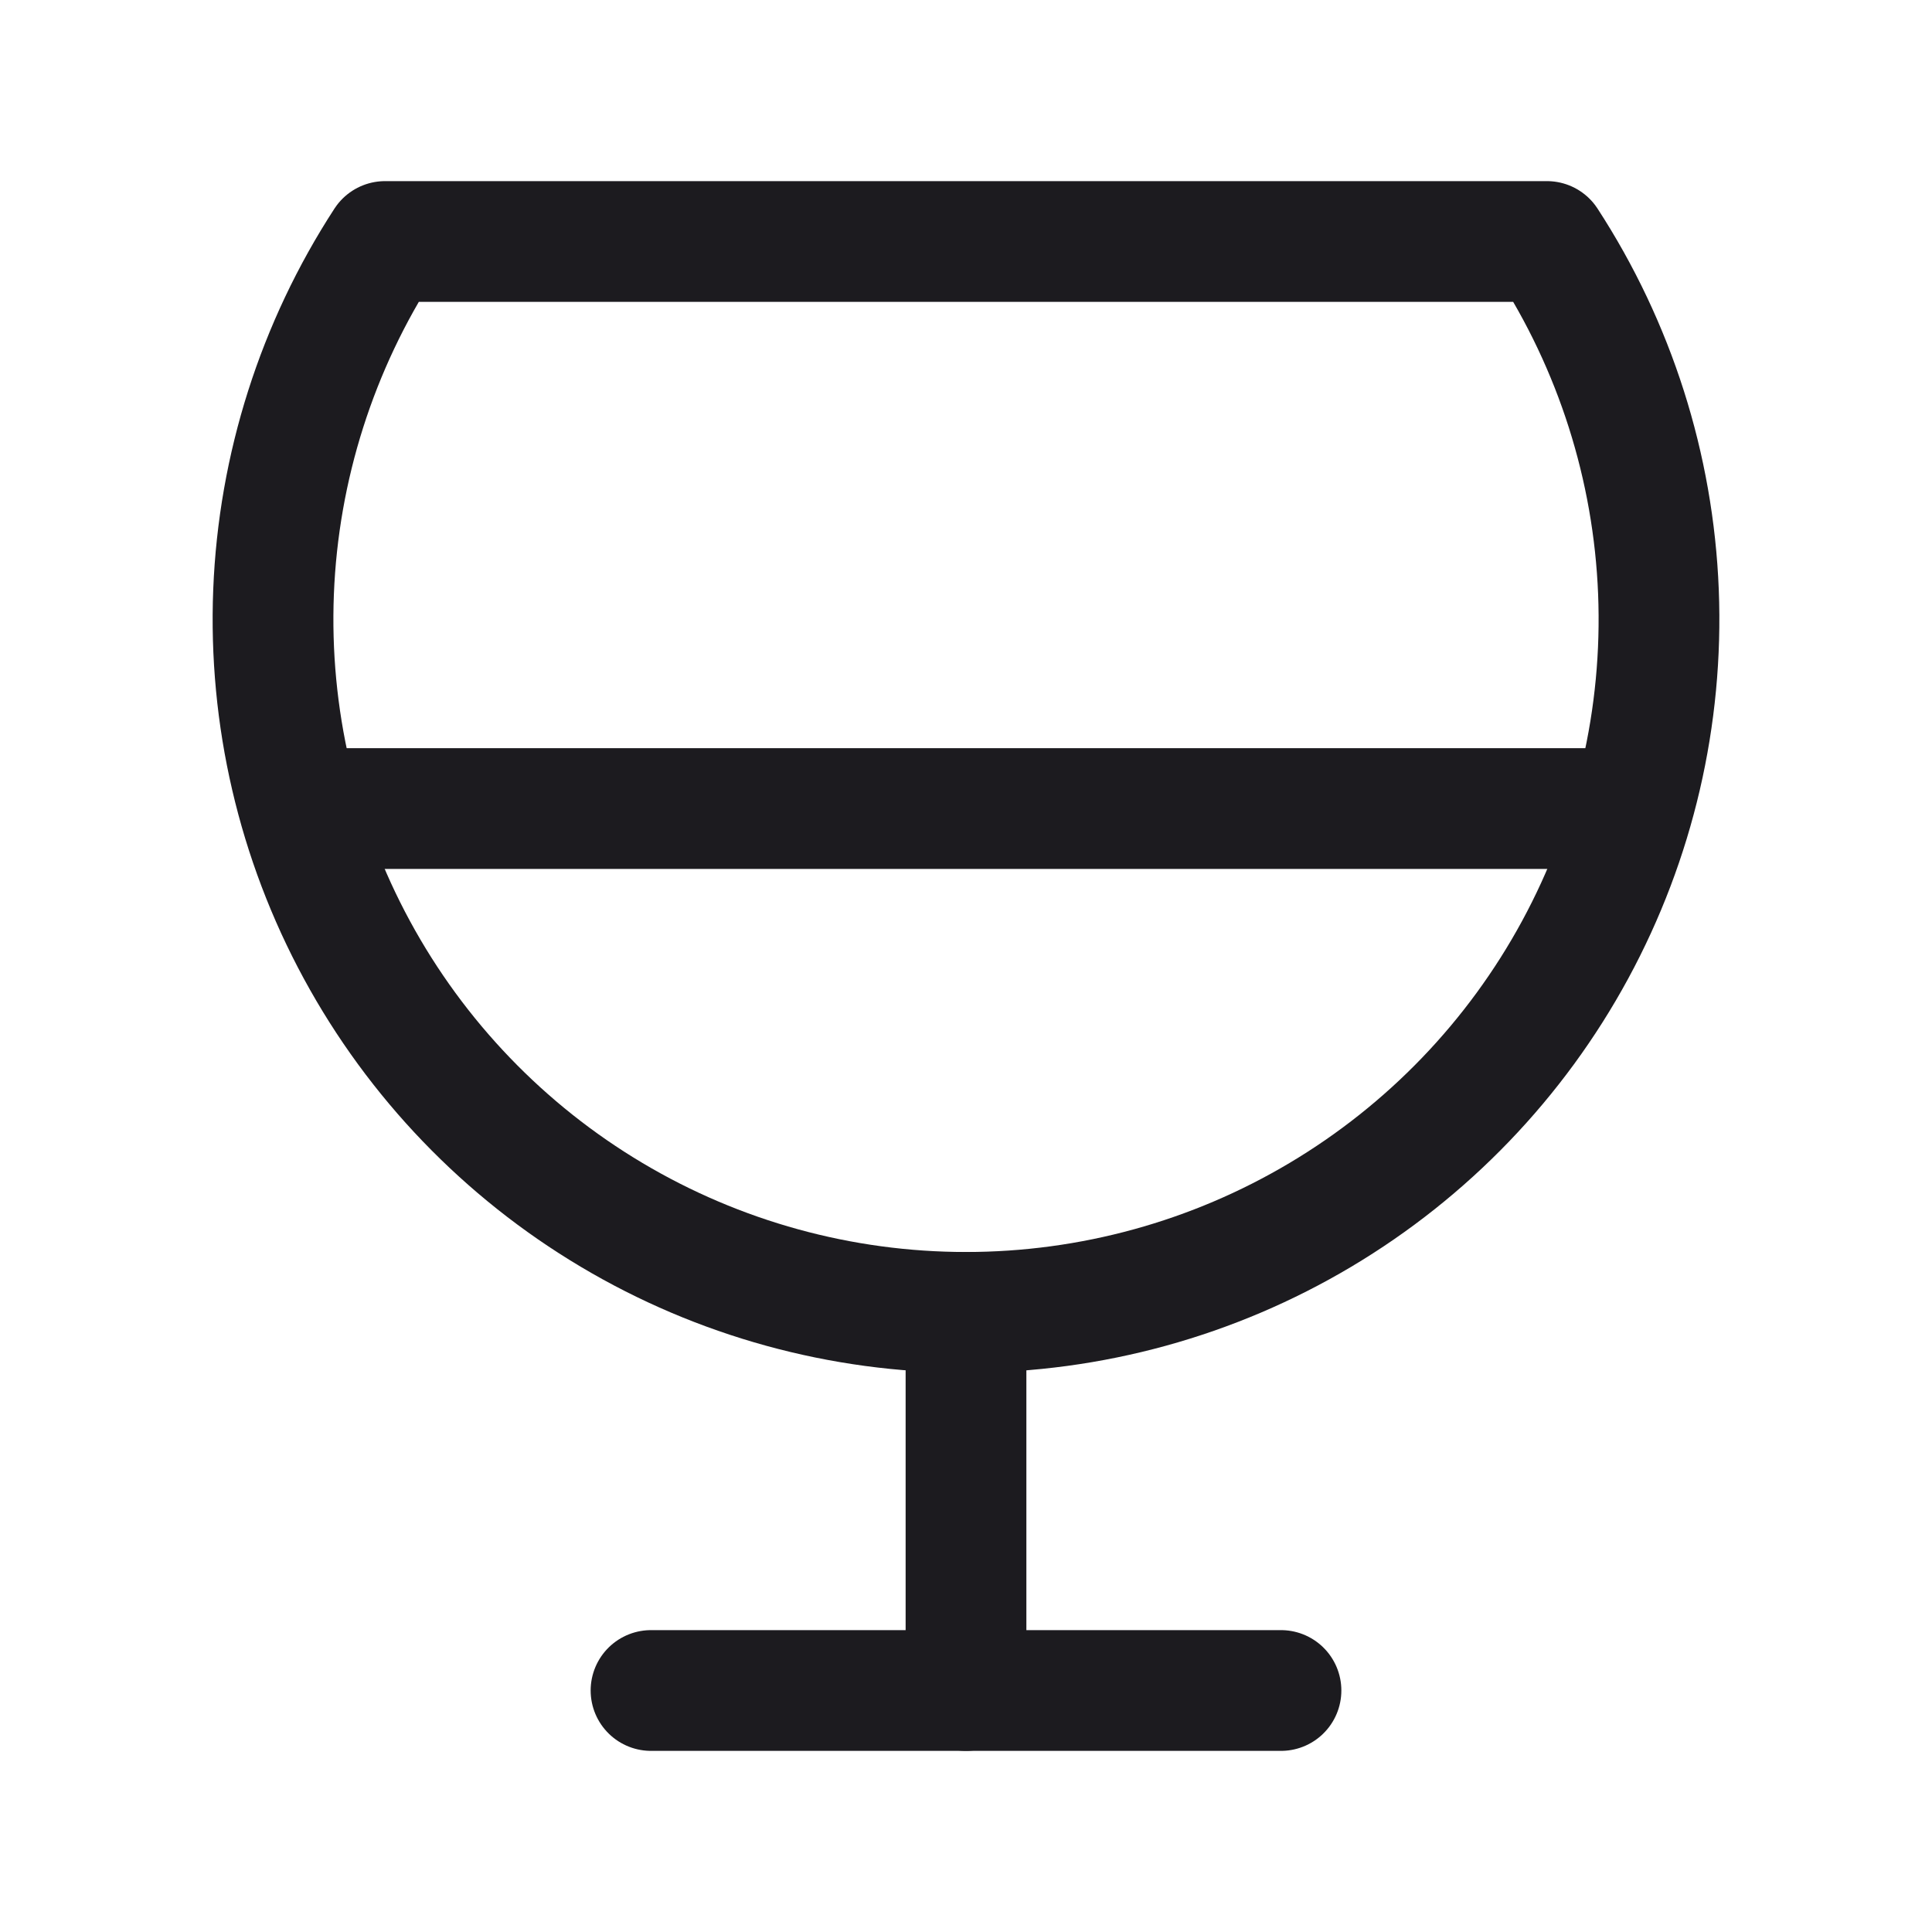 <svg width="32" height="32" viewBox="0 0 32 32" fill="none" xmlns="http://www.w3.org/2000/svg">
<path d="M16 21.739V28" stroke="#1C1B1F" stroke-width="2" stroke-linecap="round" stroke-linejoin="round"/>
<path d="M10.783 28H21.217" stroke="#1C1B1F" stroke-width="2" stroke-linecap="round" stroke-linejoin="round"/>
<path d="M25.622 4C26.748 5.732 27.387 7.737 27.469 9.802C27.551 11.867 27.075 13.915 26.089 15.732C25.104 17.548 23.646 19.065 21.87 20.122C20.095 21.179 18.067 21.737 16 21.737C13.934 21.737 11.905 21.179 10.13 20.122C8.354 19.065 6.896 17.548 5.911 15.732C4.925 13.915 4.449 11.866 4.531 9.802C4.613 7.737 5.252 5.732 6.378 4L25.622 4Z" stroke="#1C1B1F" stroke-width="2" stroke-linecap="round" stroke-linejoin="round"/>
<path d="M5.565 13.392H26.435" stroke="#1C1B1F" stroke-width="2" stroke-linecap="round" stroke-linejoin="round"/>
</svg>
